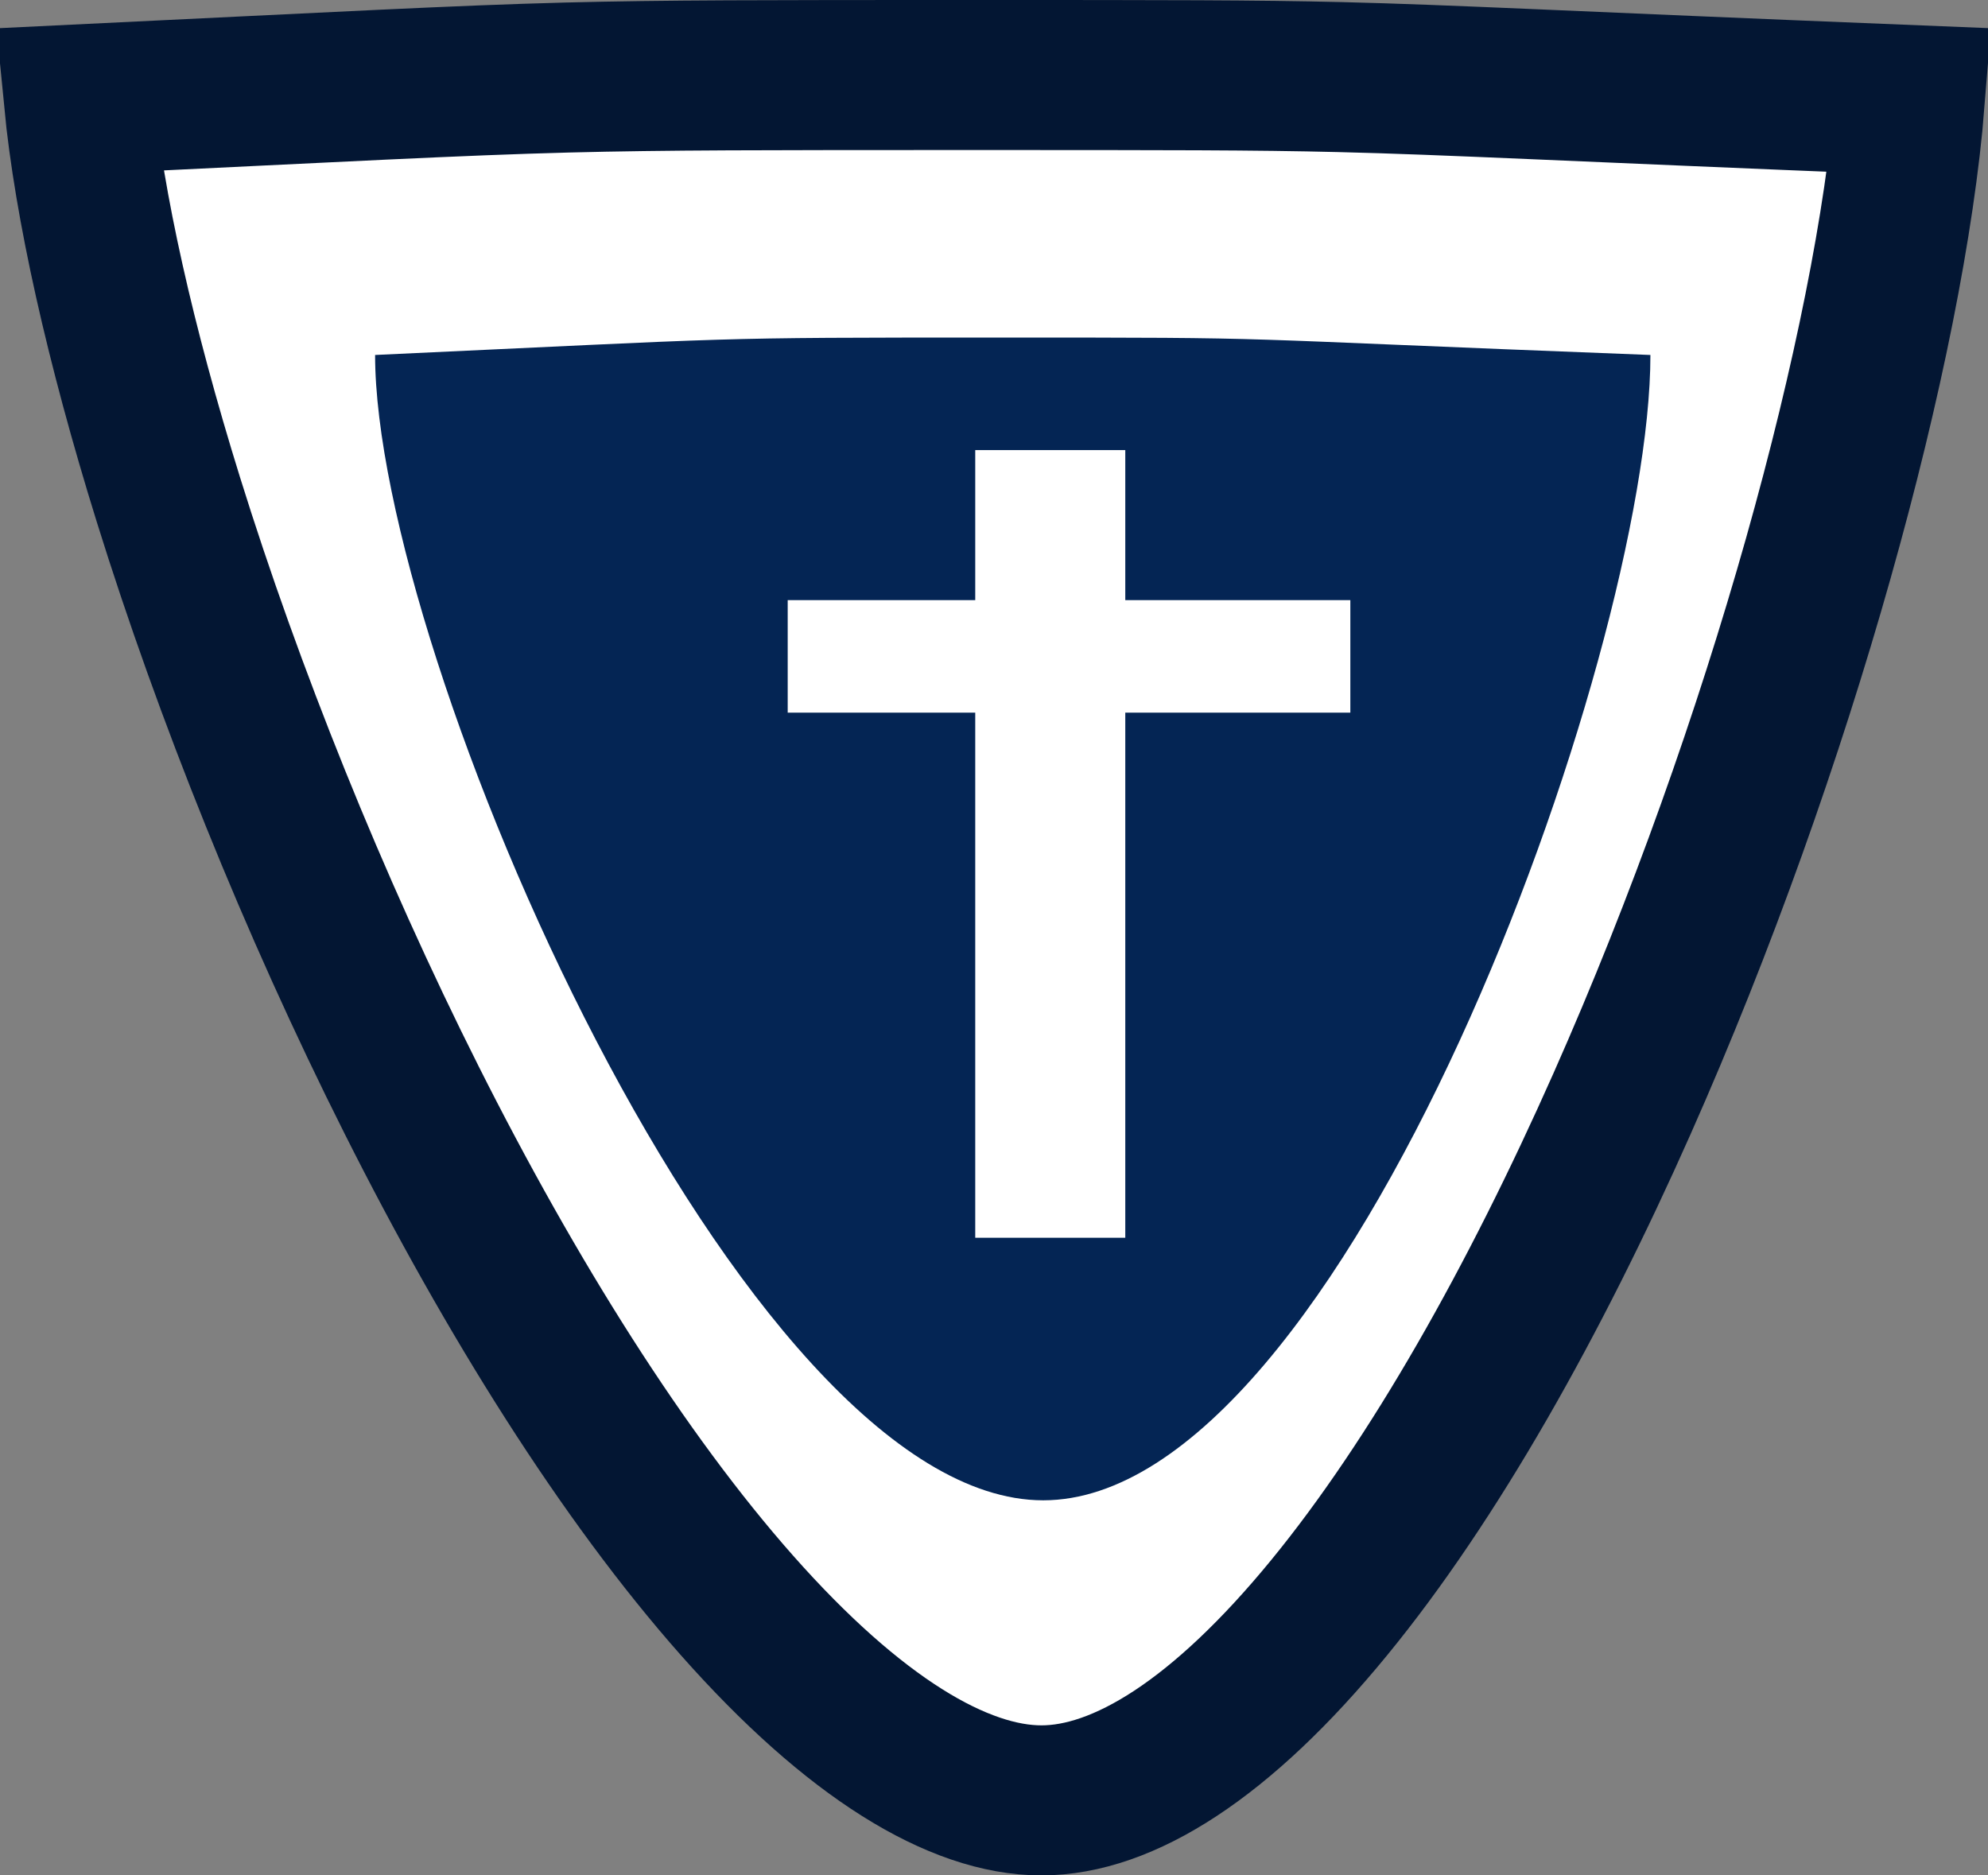 <svg width="53" height="50" viewBox="0 0 53 50" fill="none" xmlns="http://www.w3.org/2000/svg">
<rect x="0" y="0" width="53" height="50" fill="#808080" stroke="none"/>
<path d="M35.717 2.055C38.646 2.126 41.574 2.29 50.916 2.667C50.395 9.133 47.487 19.865 43.244 29.424C40.909 34.686 38.231 39.449 35.437 42.86C32.565 46.367 29.941 48 27.765 48C25.554 48 22.768 46.329 19.648 42.802C16.616 39.374 13.626 34.599 10.979 29.337C8.34 24.089 6.083 18.439 4.489 13.319C3.198 9.169 2.375 5.468 2.101 2.651C9.255 2.306 12.187 2.144 15.12 2.067C17.735 2 20.351 2 25.958 2C31.187 2 33.452 2 35.717 2.055Z" fill="white" stroke="#031633" stroke-width="4"/>
<path d="M44 9.464C44 17.501 35.835 40 27.811 40C19.788 40 10 17.501 10 9.464C20.084 9 18.629 9 26.652 9C34.675 9 31.909 9 44 9.464Z" fill="#042554"/>
<rect x="26" y="12" width="4" height="21" fill="white"/>
<rect x="21" y="19" width="3" height="15" transform="rotate(-90 21 19)" fill="white"/>
</svg>
